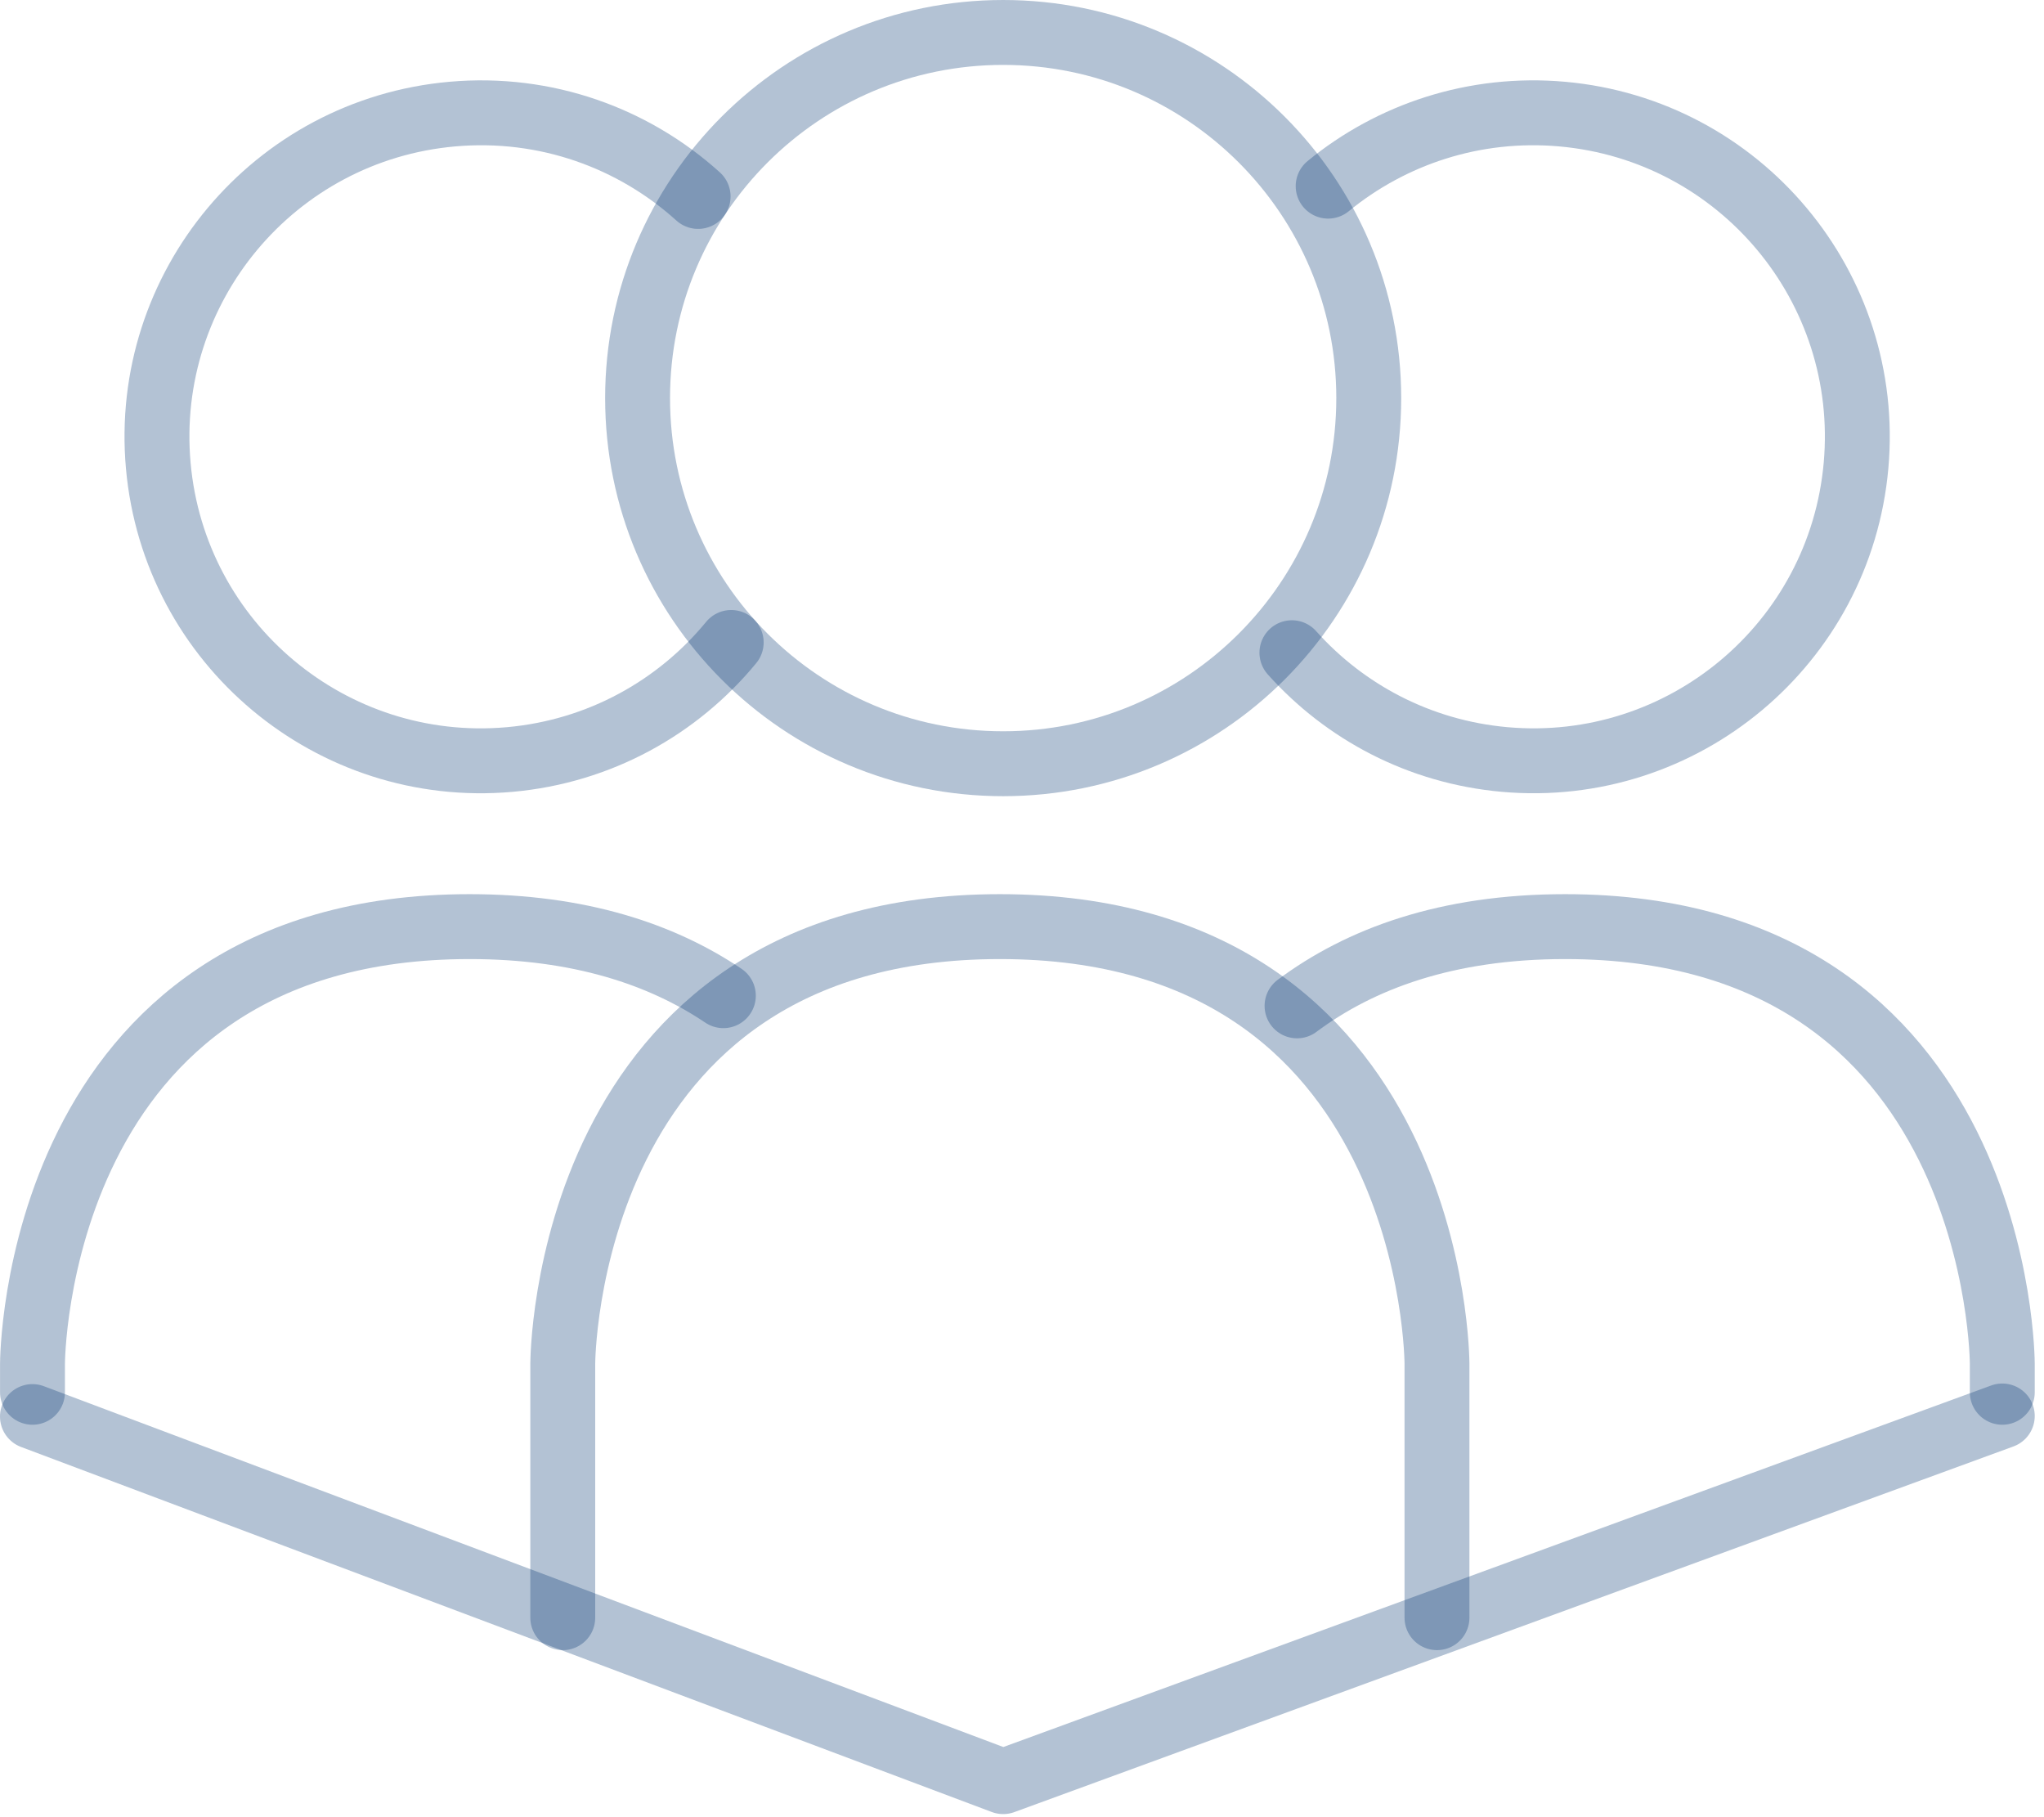 <svg width="126" height="112" viewBox="0 0 126 112" fill="none" xmlns="http://www.w3.org/2000/svg">
<g id="Etudiants">
<path id="Vector" d="M2.003 85.812V84.058C2.003 84.058 2.003 57.111 28.949 57.111C35.724 57.111 40.796 58.816 44.591 61.368" stroke="#00326E" stroke-opacity="0.3" stroke-width="4" stroke-miterlimit="10" stroke-linecap="round" stroke-linejoin="round"/>
<path id="Vector_2" d="M45.075 39.597C41.794 43.59 36.974 46.316 31.42 46.812C20.434 47.79 10.738 39.683 9.756 28.697C8.776 17.711 16.885 8.013 27.871 7.033C33.639 6.519 39.052 8.508 43.035 12.108" stroke="#00326E" stroke-opacity="0.3" stroke-width="4" stroke-miterlimit="10" stroke-linecap="round" stroke-linejoin="round"/>
<path id="Vector_3" d="M79.638 40.229C82.897 43.877 87.494 46.342 92.751 46.811C103.735 47.789 113.433 39.682 114.413 28.696C115.394 17.71 107.286 8.012 96.3 7.032C90.881 6.551 85.773 8.278 81.872 11.473" stroke="#00326E" stroke-opacity="0.3" stroke-width="4" stroke-miterlimit="10" stroke-linecap="round" stroke-linejoin="round"/>
<path id="Vector_4" d="M123.429 85.812V84.058C123.429 84.058 123.429 57.111 96.483 57.111C89.166 57.111 83.838 59.099 79.954 61.995" stroke="#00326E" stroke-opacity="0.3" stroke-width="4" stroke-miterlimit="10" stroke-linecap="round" stroke-linejoin="round"/>
<path id="Vector_5" d="M88.581 99.704V84.058C88.581 84.058 88.581 57.111 61.637 57.111C34.691 57.111 34.691 84.058 34.691 84.058V99.704" stroke="#00326E" stroke-opacity="0.3" stroke-width="4" stroke-miterlimit="10" stroke-linecap="round" stroke-linejoin="round"/>
<path id="Vector_6" d="M61.839 47.072C74.285 47.072 84.375 36.983 84.375 24.536C84.375 12.09 74.285 2 61.839 2C49.392 2 39.303 12.09 39.303 24.536C39.303 36.983 49.392 47.072 61.839 47.072Z" stroke="#00326E" stroke-opacity="0.3" stroke-width="4" stroke-miterlimit="10" stroke-linecap="round" stroke-linejoin="round"/>
<path id="Vector_7" d="M123.429 87.272L61.84 109.809L2 87.309" stroke="#00326E" stroke-opacity="0.3" stroke-width="4" stroke-miterlimit="10" stroke-linecap="round" stroke-linejoin="round"/>
</g>
</svg>
